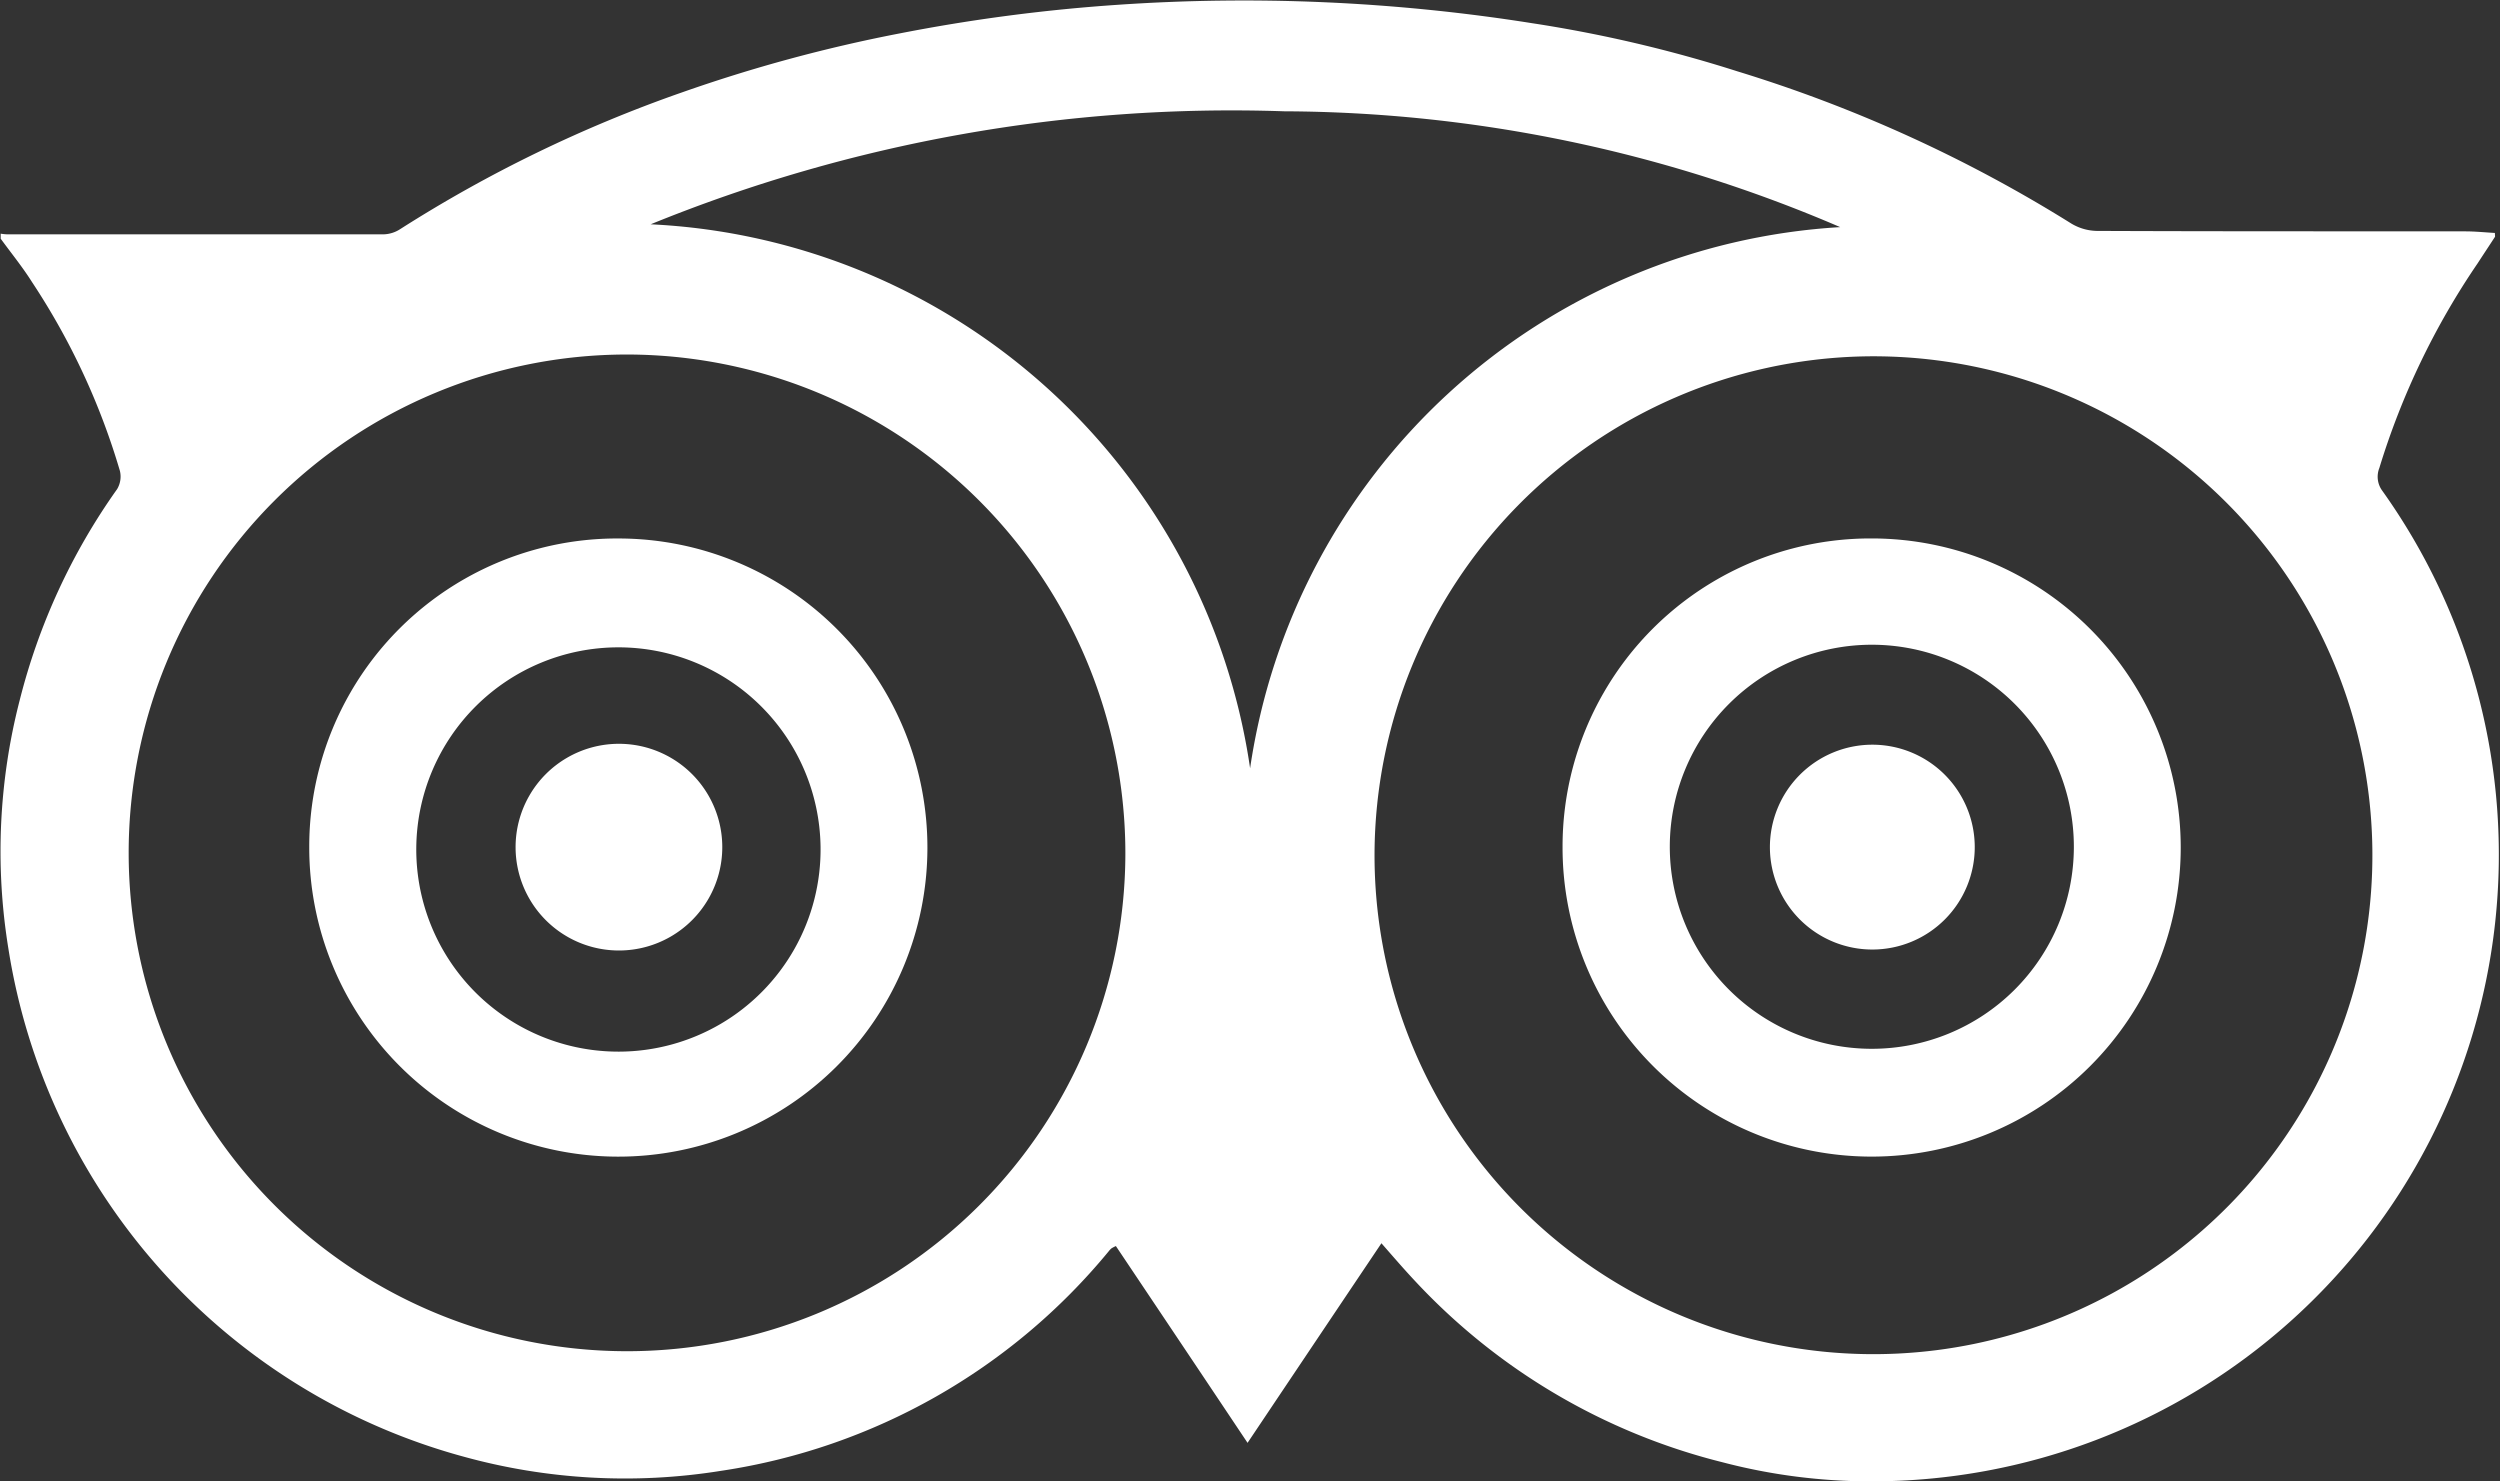 <svg xmlns="http://www.w3.org/2000/svg" width="72.57" height="43" viewBox="0 0 72.57 43"><rect x="0" y="0" width="72.57" height="43" fill="#333333" stroke="none"/><defs><style>.a{fill:#fff;}</style></defs><g transform="translate(0 -20.082)"><g transform="translate(0 20.082)"><path class="a" d="M44.471,20.755a38.906,38.906,0,0,1,5.969,1.4,40.844,40.844,0,0,1,9.686,4.416,1.485,1.485,0,0,0,.742.214c3.566.015,7.131.01,10.695.013.287,0,.573.03.859.046,0,.07.01.1,0,.116-.166.256-.335.509-.5.764a21.876,21.876,0,0,0-2.854,5.942.685.685,0,0,0,.076.649A18.189,18.189,0,0,1,54.328,63.082a16.888,16.888,0,0,1-4.341-.557,18.206,18.206,0,0,1-8.913-5.26c-.324-.345-.629-.7-.974-1.094-1.3,1.936-2.577,3.84-3.886,5.794-1.3-1.948-2.564-3.834-3.822-5.712a.97.97,0,0,0-.129.067.593.593,0,0,0-.076.08,18.013,18.013,0,0,1-11.261,6.378,17.6,17.6,0,0,1-7.5-.421A18.209,18.209,0,0,1,.242,47.609a17.562,17.562,0,0,1,.326-7.186A18.272,18.272,0,0,1,3.4,34.28a.709.709,0,0,0,.081-.528A20.3,20.3,0,0,0,.93,28.271c-.275-.437-.605-.841-.91-1.26v-.146a1.544,1.544,0,0,0,.181.019q5.473,0,10.946,0a.926.926,0,0,0,.471-.152,39.315,39.315,0,0,1,8.165-3.963,44.372,44.372,0,0,1,6.338-1.718,50.773,50.773,0,0,1,6.3-.828A53.481,53.481,0,0,1,44.471,20.755ZM39.9,44.853A14.483,14.483,0,1,0,54.071,30.428,14.5,14.5,0,0,0,39.9,44.853ZM18.169,30.373A14.466,14.466,0,1,0,32.667,44.9,14.483,14.483,0,0,0,18.169,30.373Zm.719-3.78a18.478,18.478,0,0,1,17.4,15.791A18.411,18.411,0,0,1,53.417,26.675a41.192,41.192,0,0,0-16.136-3.362A44.682,44.682,0,0,0,18.887,26.593Z" transform="translate(0 -20.082)"/><path class="a" d="M70.6,41.311a8.972,8.972,0,1,1-8.993,8.962A8.941,8.941,0,0,1,70.6,41.311Zm5.849,8.962a5.864,5.864,0,0,0-11.729-.024,5.864,5.864,0,1,0,11.729.024Z" transform="translate(-16.249 -25.681)"/><path class="a" d="M21.192,41.311a8.972,8.972,0,1,1-9,8.953A8.937,8.937,0,0,1,21.192,41.311Zm5.842,8.943a5.868,5.868,0,0,0-11.735.018,5.868,5.868,0,1,0,11.735-.018Z" transform="translate(-3.215 -25.68)"/><path class="a" d="M72.761,49.443a2.973,2.973,0,1,1-2.98,3A2.975,2.975,0,0,1,72.761,49.443Z" transform="translate(-18.404 -27.826)"/><path class="a" d="M23.321,49.407a3,3,0,1,1,.009,6,3,3,0,1,1-.009-6Z" transform="translate(-5.359 -27.816)"/></g></g></svg>